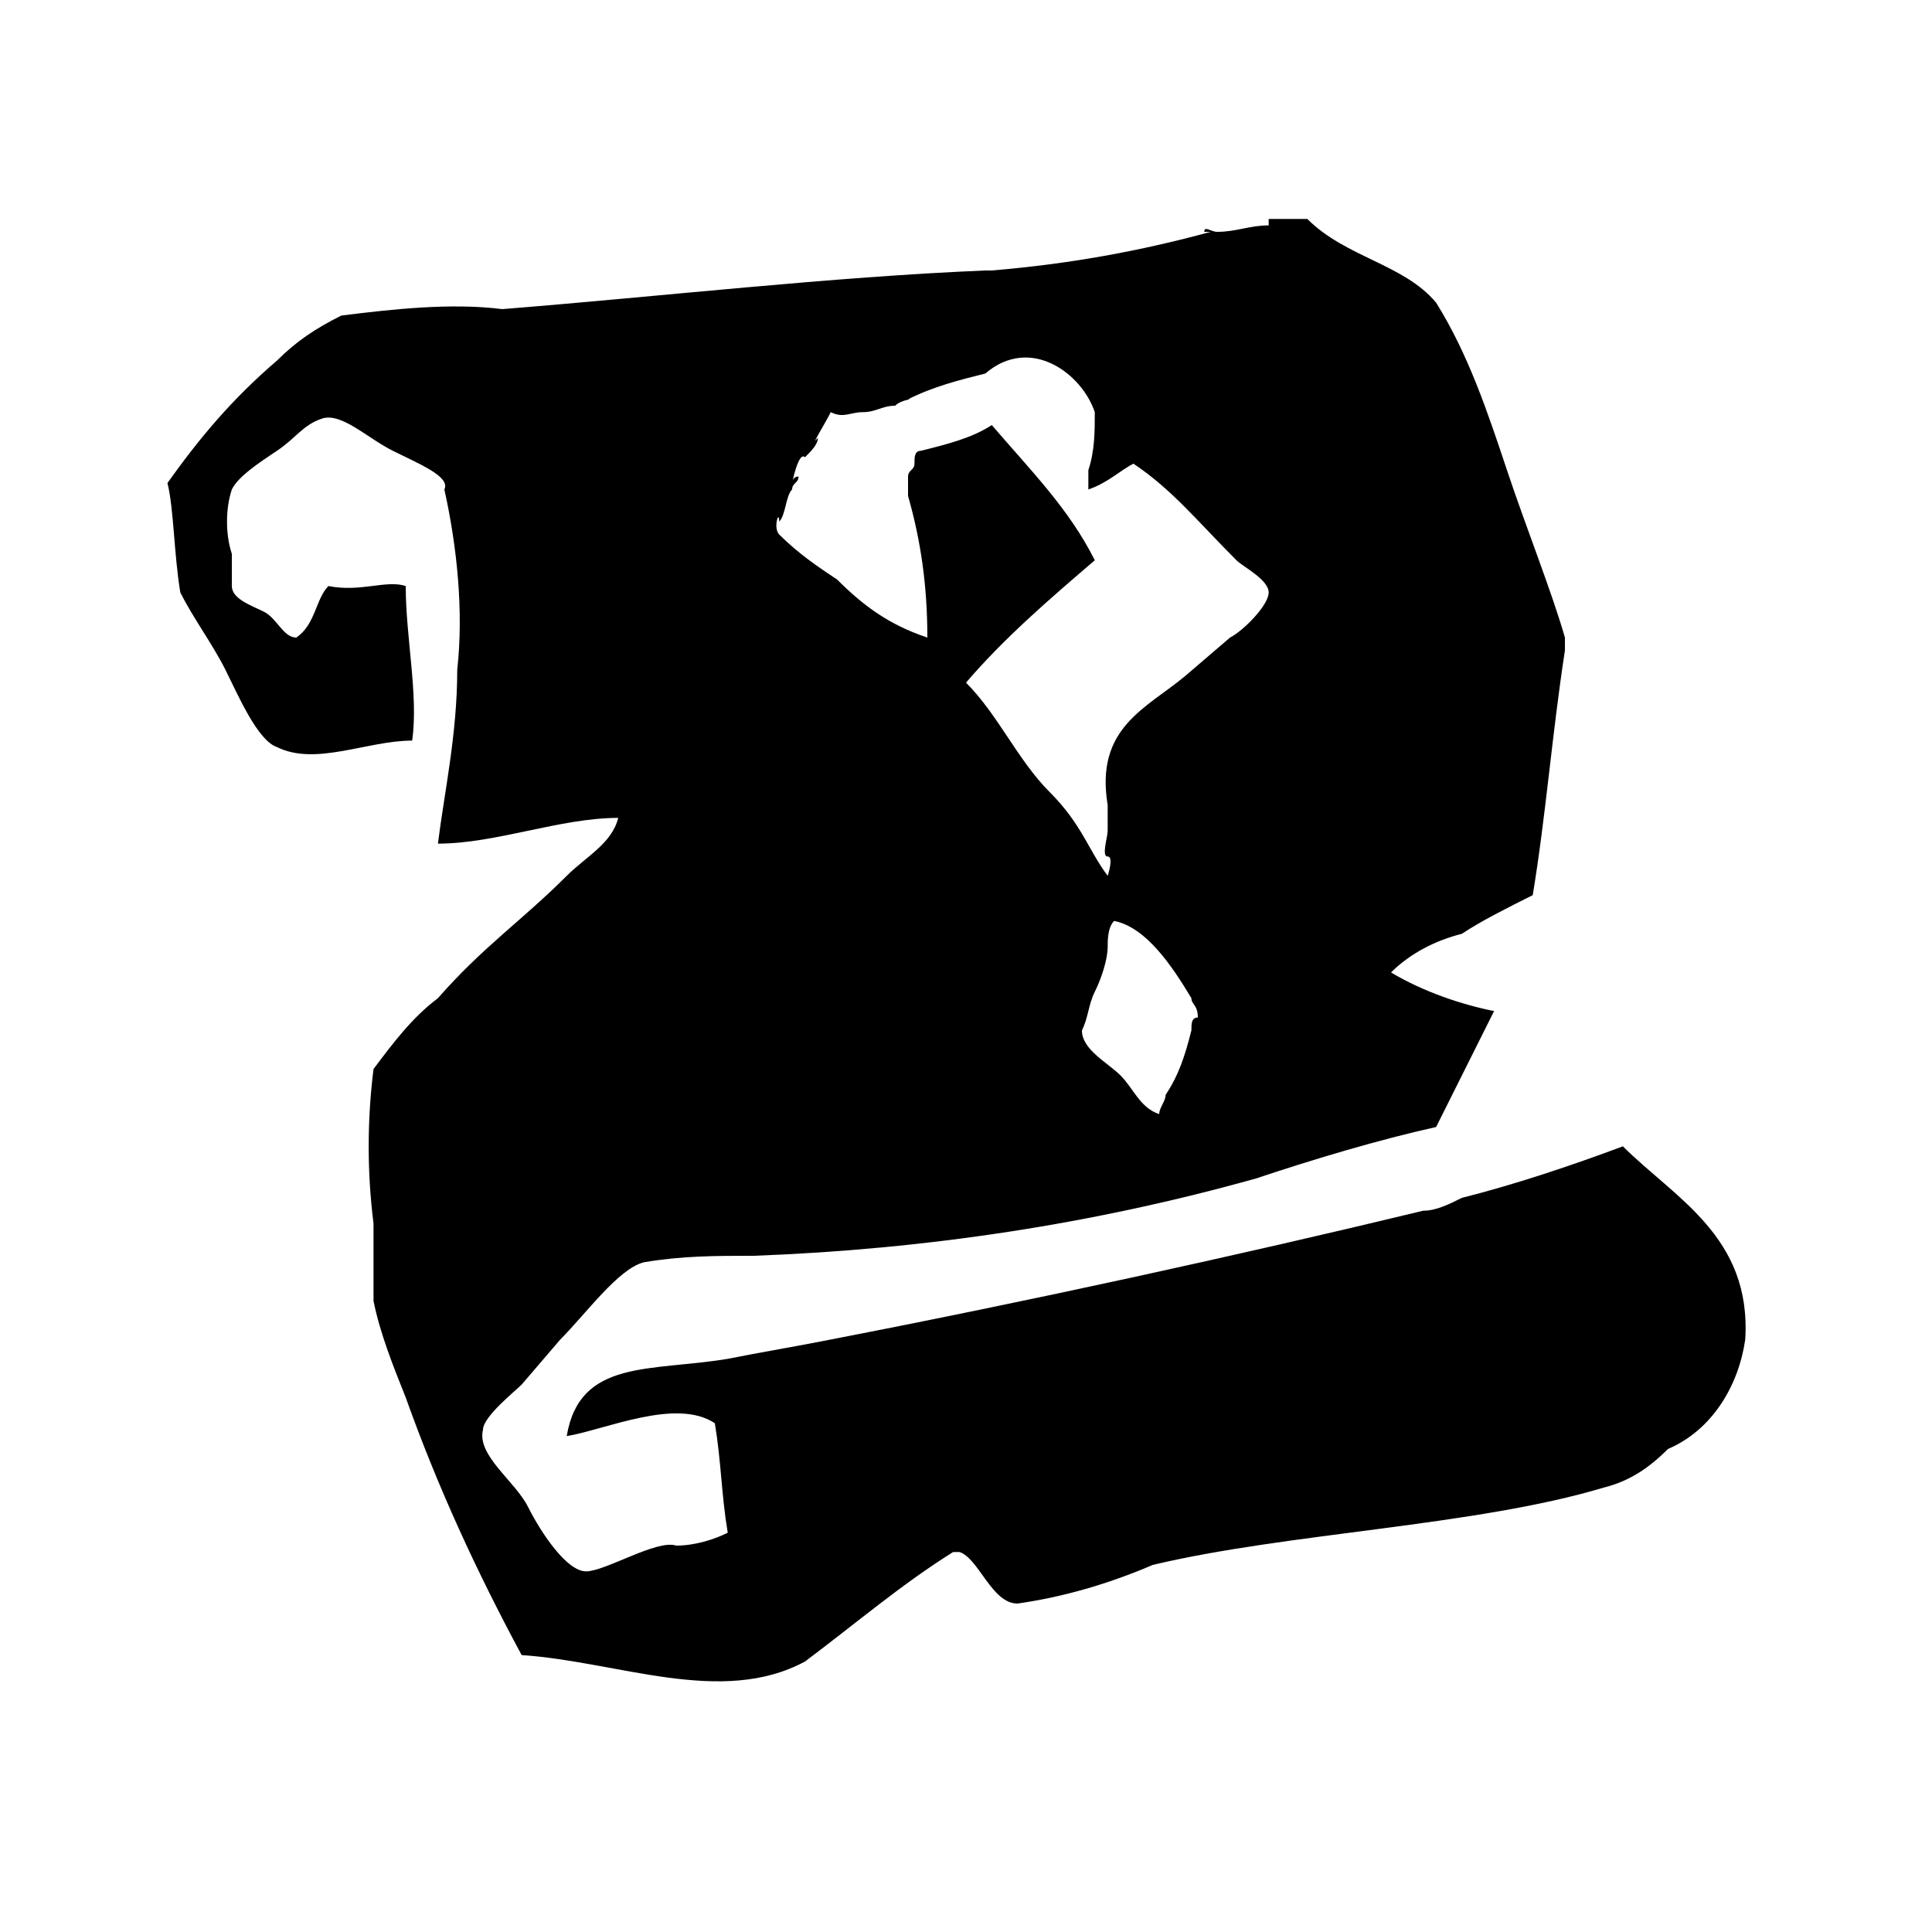 <svg xmlns="http://www.w3.org/2000/svg" aria-hidden="true" role="presentation" viewBox="0 0 30 30"><path d="M19.7 3.4h.6c.6.6 1.5.7 2 1.3.5.8.8 1.7 1.1 2.6.3.9.7 1.9.9 2.6v.2c-.2 1.3-.3 2.6-.5 3.8-.4.2-.8.4-1.1.6-.4.1-.8.3-1.1.6.5.3 1.1.5 1.6.6l-.9 1.8c-.9.2-1.9.5-2.8.8-2.5.7-5.1 1.1-7.8 1.2-.6 0-1.1 0-1.7.1-.4.1-.9.8-1.3 1.2l-.6.7c-.1.1-.6.5-.6.7-.1.4.5.8.7 1.2s.6 1 .9 1 1.1-.5 1.4-.4c.3 0 .6-.1.8-.2-.1-.6-.1-1.1-.2-1.7-.6-.4-1.7.1-2.3.2.2-1.2 1.3-1 2.5-1.2.5-.1 1.1-.2 1.6-.3 3.1-.6 6.3-1.3 9.2-2 .2 0 .4-.1.6-.2.8-.2 1.7-.5 2.5-.8.8.8 2 1.4 1.9 3-.1.7-.5 1.4-1.2 1.7-.3.3-.6.5-1 .6-2 .6-4.9.7-7 1.2-.7.3-1.4.5-2.1.6-.4 0-.6-.7-.9-.8h-.1c-.8.5-1.5 1.1-2.3 1.7-1.3.7-2.9 0-4.4-.1-.7-1.3-1.3-2.6-1.8-4-.2-.5-.4-1-.5-1.5V19c-.1-.8-.1-1.6 0-2.4.3-.4.6-.8 1-1.1.7-.8 1.3-1.2 2-1.9.3-.3.7-.5.8-.9-.9 0-1.9.4-2.8.4.1-.8.3-1.7.3-2.7.1-.9 0-1.9-.2-2.8.1-.2-.4-.4-.8-.6s-.8-.6-1.1-.5-.4.3-.7.5-.6.4-.7.6c-.1.3-.1.7 0 1v.5c0 .2.3.3.5.4s.3.4.5.4c.3-.2.3-.6.5-.8.5.1.9-.1 1.2 0 0 .8.2 1.7.1 2.4-.7 0-1.5.4-2.1.1-.3-.1-.6-.8-.8-1.2-.2-.4-.5-.8-.7-1.2-.1-.6-.1-1.3-.2-1.7.5-.7 1-1.3 1.7-1.9.3-.3.6-.5 1-.7.8-.1 1.7-.2 2.5-.1 2.5-.2 5.1-.5 7.5-.6h.1c1.2-.1 2.3-.3 3.4-.6h-.1c0-.1.1 0 .2 0 .3 0 .5-.1.8-.1v-.1zm-5.8 2.9c-.2 0-.3.1-.5.1s-.3.1-.5 0c-.1.2-.3.5-.3.6 0-.1 0-.1.1-.2 0 .1-.1.2-.2.3-.1-.1-.2.4-.2.4s0-.1.1-.1c0 .1-.1.1-.1.2-.1.1-.1.4-.2.5 0-.2-.1.1 0 .2.3.3.6.5.9.7.4.4.8.7 1.4.9 0-.8-.1-1.5-.3-2.2v-.3c0-.1.1-.1.1-.2s0-.2.1-.2c.4-.1.8-.2 1.1-.4.6.7 1.2 1.3 1.6 2.1-.7.6-1.4 1.2-2 1.9.5.5.8 1.2 1.3 1.7s.6.9.9 1.3c0 0 .1-.3 0-.3s0-.3 0-.4v-.4c-.2-1.2.6-1.5 1.2-2l.7-.6c.2-.1.6-.5.6-.7s-.4-.4-.5-.5c-.6-.6-1-1.1-1.6-1.5-.2.1-.4.3-.7.4v-.3c.1-.3.1-.6.1-.9-.2-.6-1-1.2-1.7-.6-.4.1-.8.2-1.2.4.1 0-.1 0-.2.1zm4.6 9.2c-.3-.5-.7-1.1-1.2-1.2-.1.1-.1.3-.1.4 0 .2-.1.5-.2.7-.1.2-.1.4-.2.6 0 .3.4.5.6.7s.3.5.6.6c0-.1.1-.2.1-.3.2-.3.3-.6.4-1 0-.1 0-.2.1-.2 0-.2-.1-.2-.1-.3z"/></svg>
